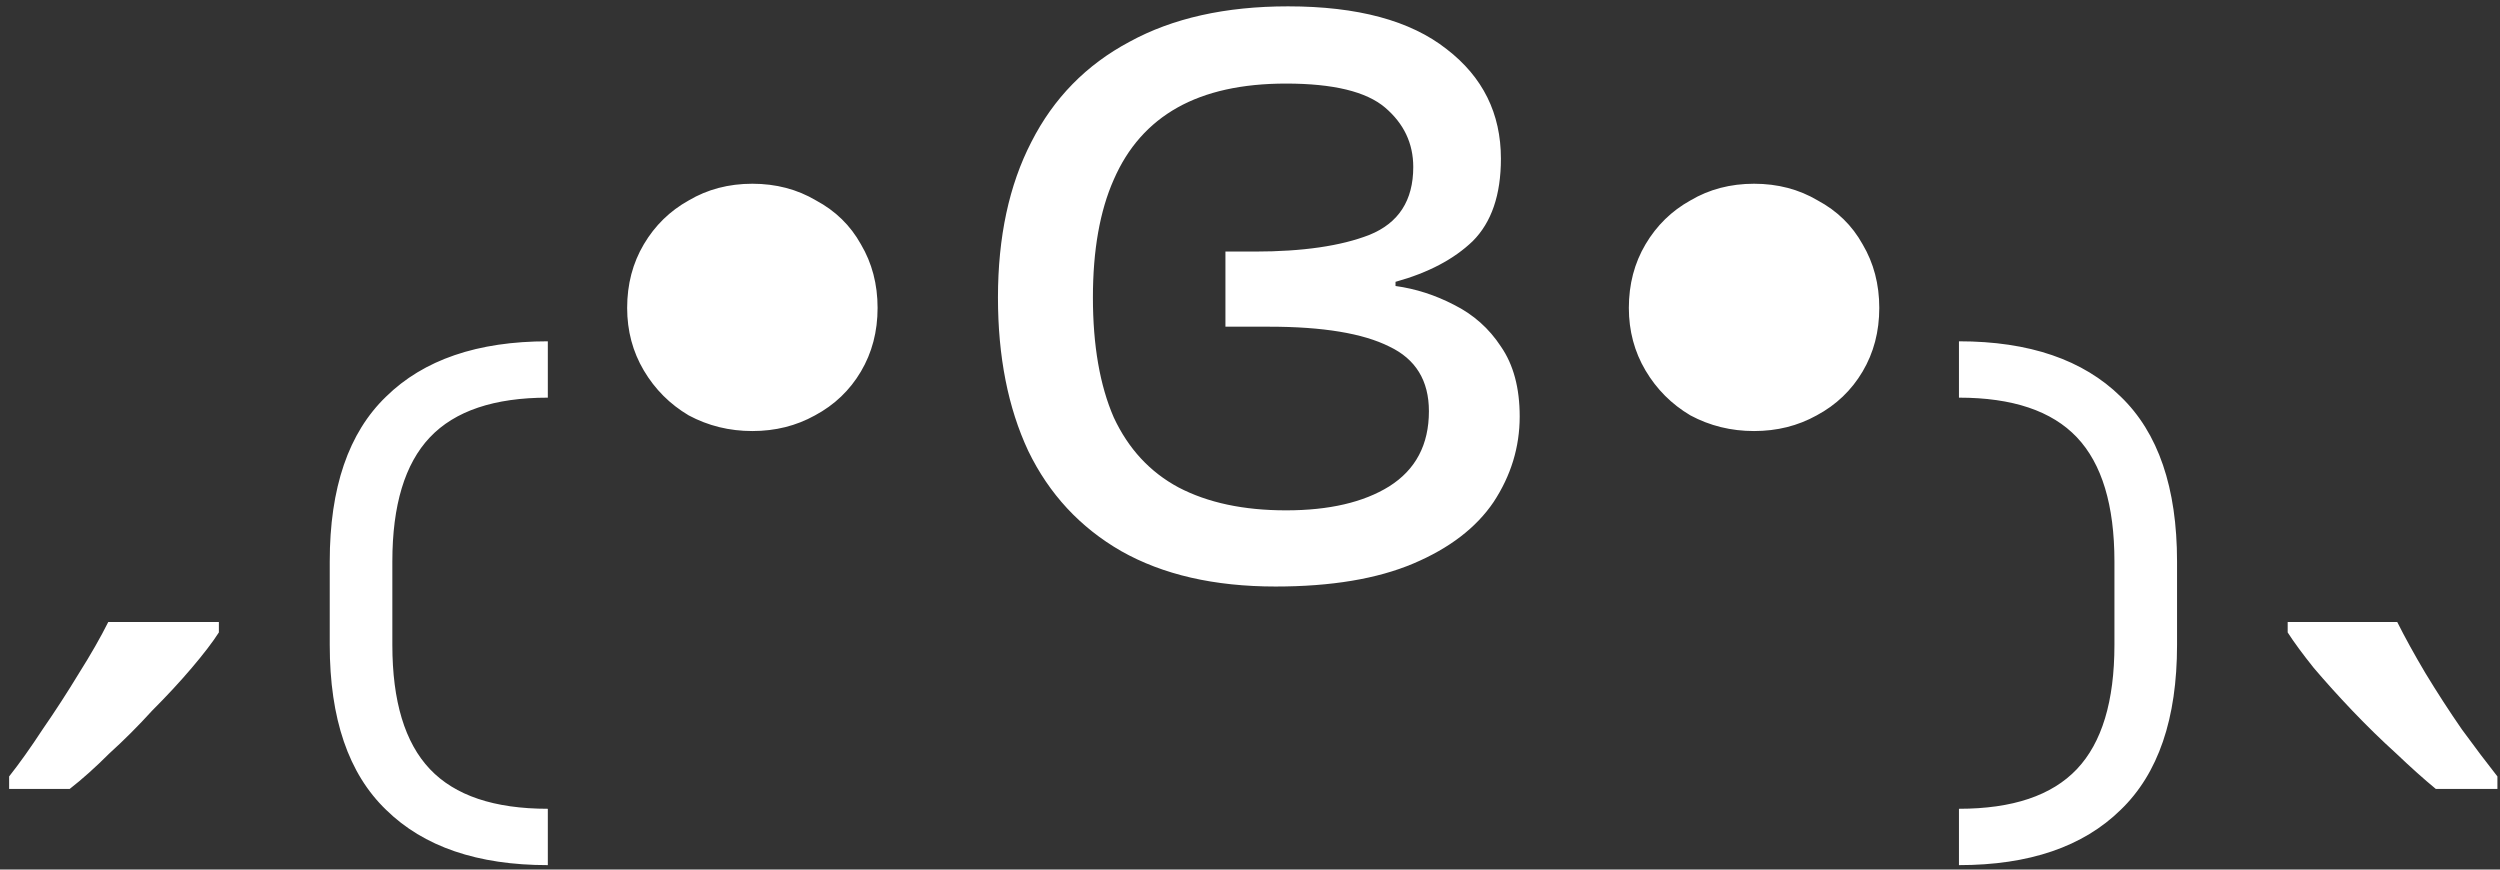 <svg width="115" height="40" viewBox="0 0 115 40" fill="none" xmlns="http://www.w3.org/2000/svg">
<rect x="0" y="0" width="115" height="40" fill="#333333" stroke="none"/>
<path d="M10.068 29.092C9.78 29.54 9.364 30.084 8.82 30.724C8.276 31.364 7.668 32.02 6.996 32.692C6.356 33.396 5.7 34.052 5.028 34.66C4.388 35.3 3.78 35.844 3.204 36.292H0.42V35.716C0.9 35.108 1.412 34.388 1.956 33.556C2.532 32.724 3.092 31.86 3.636 30.964C4.18 30.1 4.628 29.316 4.98 28.612H10.068V29.092ZM25.2 39.796C21.968 39.796 19.488 38.948 17.76 37.252C16.032 35.588 15.168 33.06 15.168 29.668V25.828C15.168 22.436 16.032 19.908 17.76 18.244C19.488 16.548 21.968 15.7 25.2 15.7V18.292C22.736 18.292 20.928 18.9 19.776 20.116C18.624 21.332 18.048 23.236 18.048 25.828V29.668C18.048 32.26 18.624 34.164 19.776 35.38C20.928 36.596 22.736 37.204 25.2 37.204V39.796ZM34.609 19.828C33.553 19.828 32.577 19.588 31.681 19.108C30.817 18.596 30.129 17.908 29.617 17.044C29.105 16.18 28.849 15.22 28.849 14.164C28.849 13.076 29.105 12.1 29.617 11.236C30.129 10.372 30.817 9.7 31.681 9.22C32.545 8.708 33.521 8.452 34.609 8.452C35.697 8.452 36.673 8.708 37.537 9.22C38.433 9.7 39.121 10.372 39.601 11.236C40.113 12.1 40.369 13.076 40.369 14.164C40.369 15.252 40.113 16.228 39.601 17.092C39.089 17.956 38.385 18.628 37.489 19.108C36.625 19.588 35.665 19.828 34.609 19.828ZM59.25 0.292C62.45 0.292 64.882 0.948 66.546 2.26C68.21 3.54 69.042 5.22 69.042 7.3C69.042 8.964 68.61 10.228 67.746 11.092C66.882 11.924 65.698 12.548 64.194 12.964V13.156C65.122 13.284 66.018 13.572 66.882 14.02C67.778 14.468 68.498 15.108 69.042 15.94C69.618 16.772 69.906 17.844 69.906 19.156C69.906 20.564 69.506 21.876 68.706 23.092C67.906 24.276 66.674 25.22 65.01 25.924C63.346 26.628 61.234 26.98 58.674 26.98C55.858 26.98 53.49 26.436 51.57 25.348C49.682 24.26 48.258 22.724 47.298 20.74C46.37 18.756 45.906 16.404 45.906 13.684C45.906 10.9 46.418 8.516 47.442 6.532C48.466 4.516 49.97 2.98 51.954 1.924C53.938 0.836 56.37 0.292 59.25 0.292ZM59.154 3.844C57.138 3.844 55.474 4.212 54.162 4.948C52.85 5.684 51.874 6.788 51.234 8.26C50.594 9.7 50.274 11.508 50.274 13.684C50.274 15.892 50.594 17.732 51.234 19.204C51.906 20.644 52.898 21.716 54.21 22.42C55.554 23.124 57.202 23.476 59.154 23.476C61.138 23.476 62.722 23.108 63.906 22.372C65.122 21.604 65.73 20.452 65.73 18.916C65.73 17.508 65.122 16.516 63.906 15.94C62.69 15.332 60.85 15.028 58.386 15.028H56.37V11.572H57.714C59.922 11.572 61.682 11.316 62.994 10.804C64.338 10.26 65.01 9.22 65.01 7.684C65.01 6.596 64.578 5.684 63.714 4.948C62.85 4.212 61.33 3.844 59.154 3.844ZM80.687 19.828C79.631 19.828 78.655 19.588 77.759 19.108C76.895 18.596 76.207 17.908 75.695 17.044C75.183 16.18 74.927 15.22 74.927 14.164C74.927 13.076 75.183 12.1 75.695 11.236C76.207 10.372 76.895 9.7 77.759 9.22C78.623 8.708 79.599 8.452 80.687 8.452C81.775 8.452 82.751 8.708 83.615 9.22C84.511 9.7 85.199 10.372 85.679 11.236C86.191 12.1 86.447 13.076 86.447 14.164C86.447 15.252 86.191 16.228 85.679 17.092C85.167 17.956 84.463 18.628 83.567 19.108C82.703 19.588 81.743 19.828 80.687 19.828ZM90.112 39.796V37.204C92.576 37.204 94.384 36.596 95.536 35.38C96.688 34.164 97.264 32.26 97.264 29.668V25.828C97.264 23.236 96.688 21.332 95.536 20.116C94.384 18.9 92.576 18.292 90.112 18.292V15.7C93.344 15.7 95.824 16.548 97.552 18.244C99.28 19.908 100.144 22.436 100.144 25.828V29.668C100.144 33.06 99.28 35.588 97.552 37.252C95.824 38.948 93.344 39.796 90.112 39.796ZM110.273 28.612C110.625 29.316 111.057 30.1 111.569 30.964C112.113 31.86 112.673 32.724 113.249 33.556C113.857 34.388 114.401 35.108 114.881 35.716V36.292H112.049C111.505 35.844 110.897 35.3 110.225 34.66C109.553 34.052 108.881 33.396 108.209 32.692C107.569 32.02 106.977 31.364 106.433 30.724C105.921 30.084 105.521 29.54 105.233 29.092V28.612H110.273Z" fill="white"/>
</svg>
